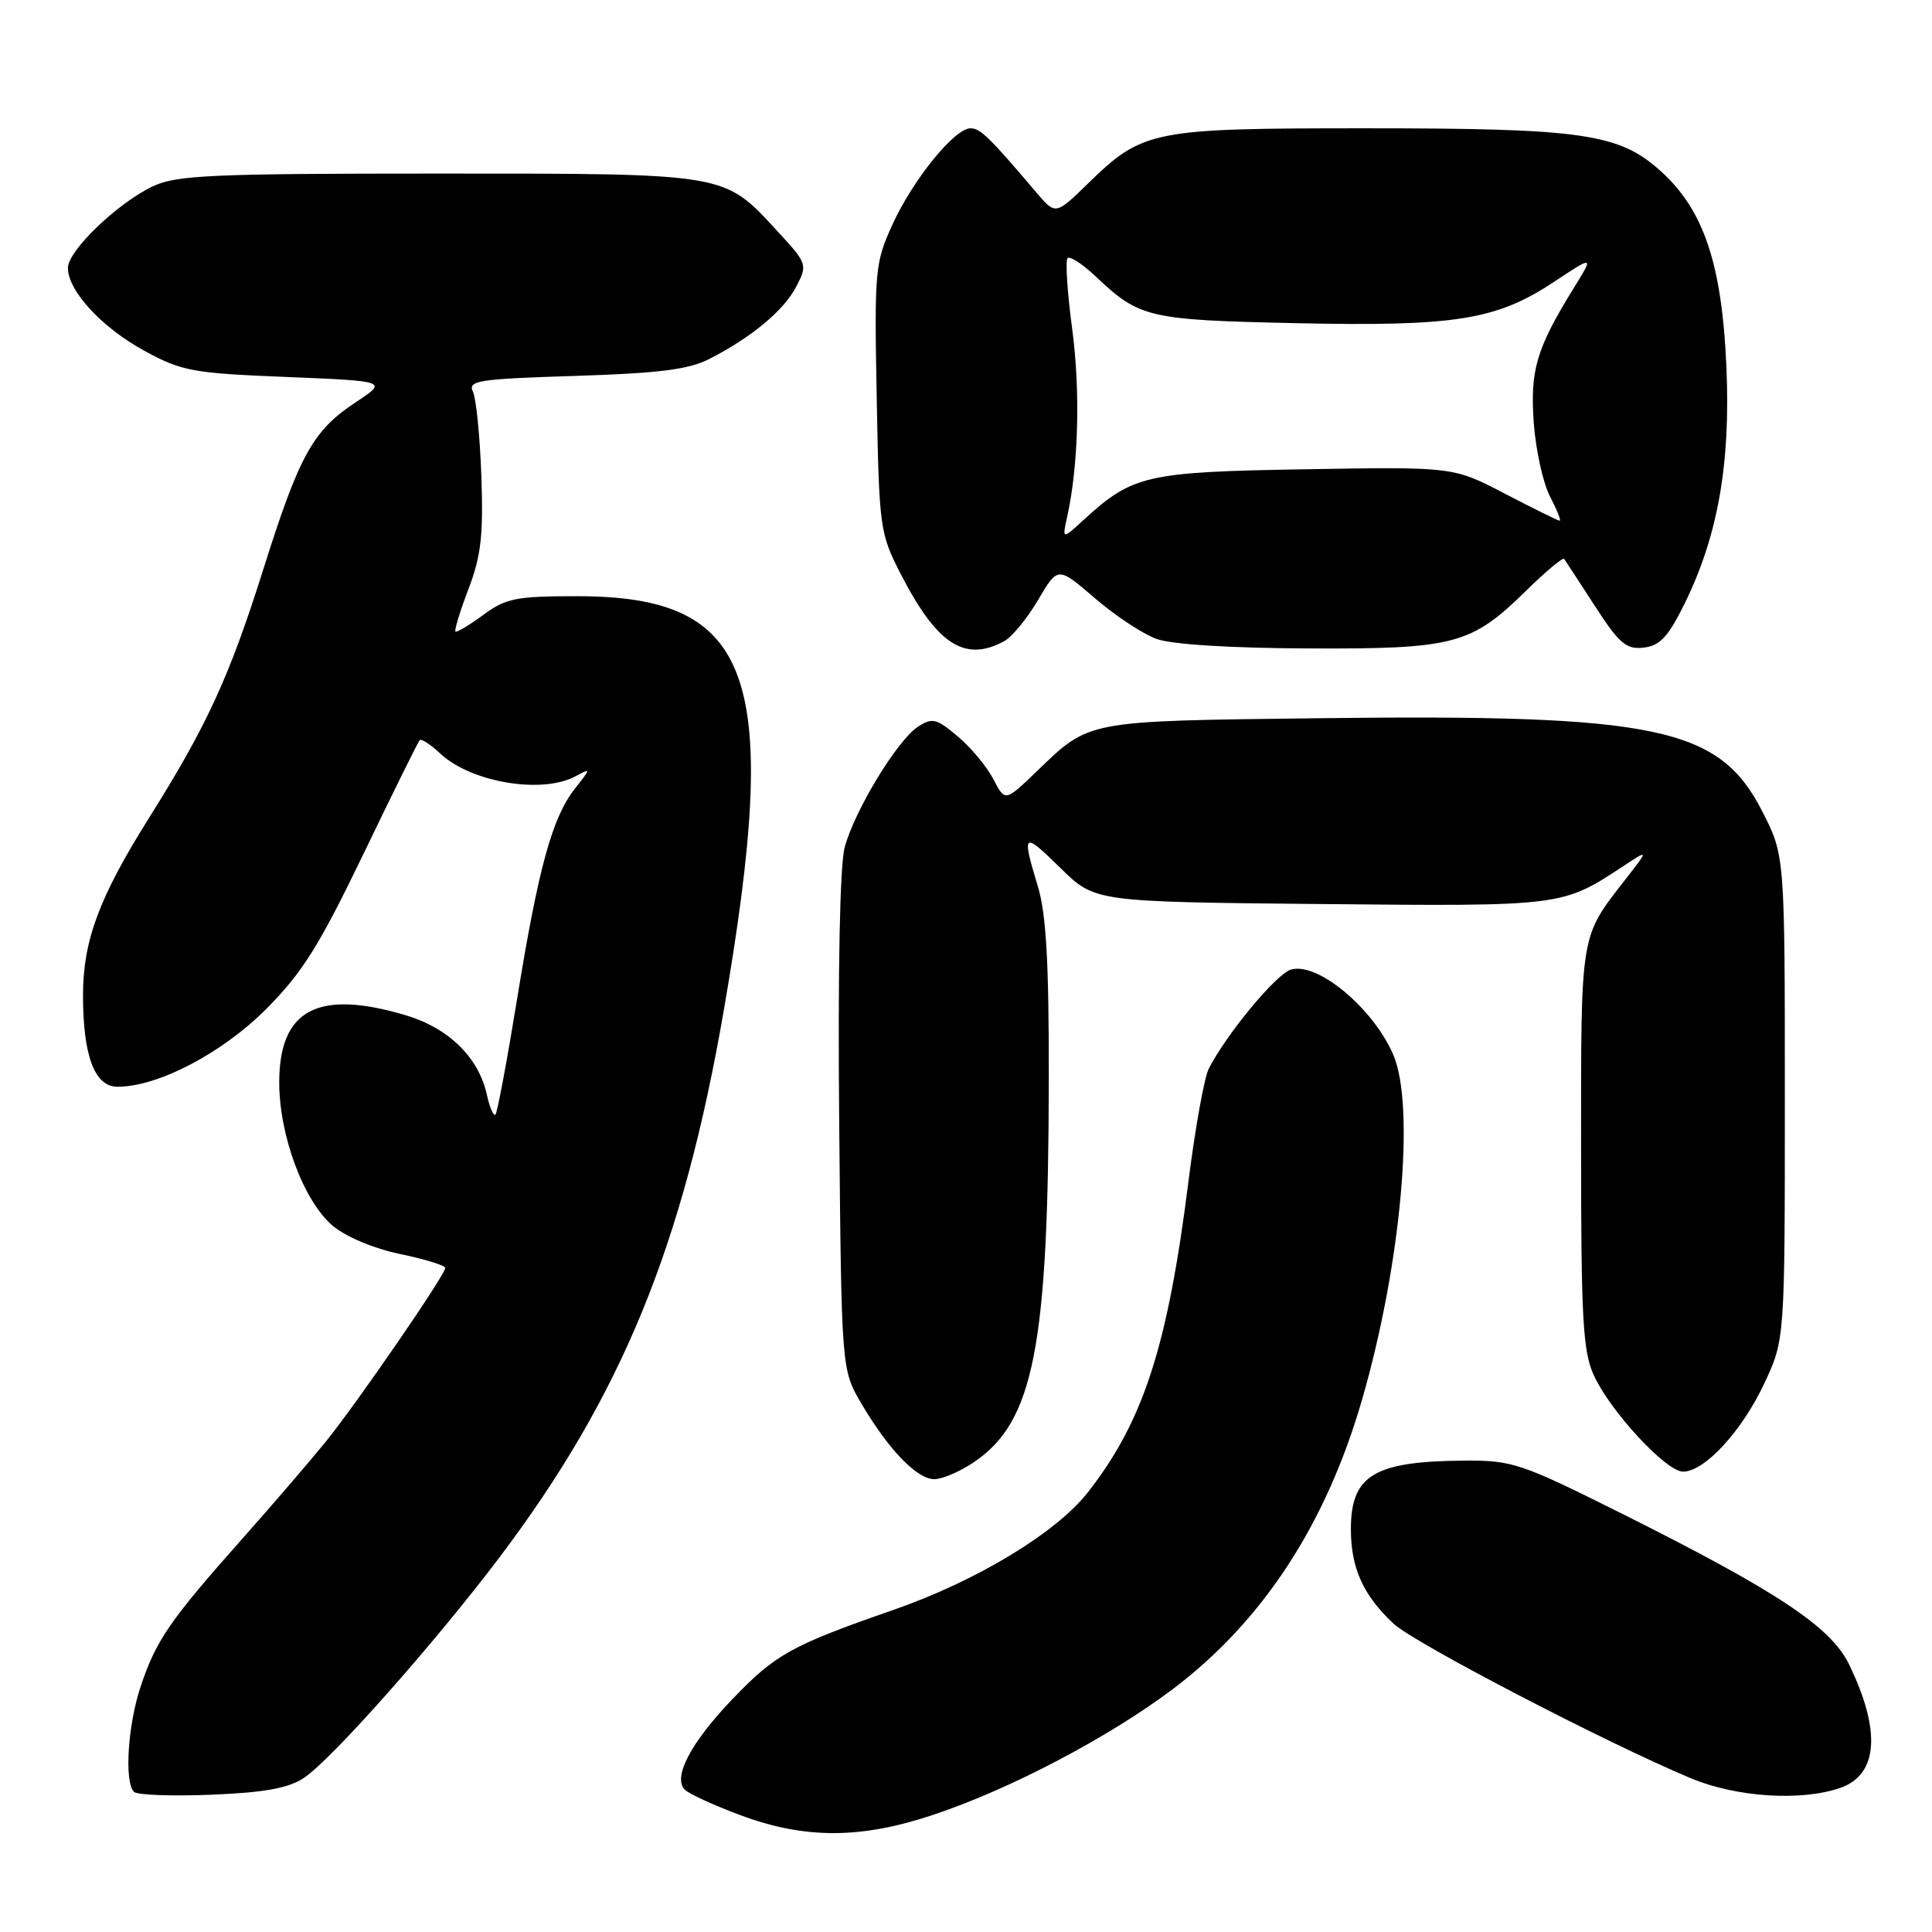 <?xml version="1.0" encoding="UTF-8" standalone="no"?>
<!DOCTYPE svg PUBLIC "-//W3C//DTD SVG 1.1//EN" "http://www.w3.org/Graphics/SVG/1.1/DTD/svg11.dtd" >
<svg xmlns="http://www.w3.org/2000/svg" xmlns:xlink="http://www.w3.org/1999/xlink" version="1.1" viewBox="0 0 256 256">
 <g >
 <path fill="currentColor"
d=" M 123.79 240.43 C 133.93 237.03 146.90 230.21 155.37 223.84 C 167.28 214.86 175.68 202.04 180.47 185.49 C 185.66 167.59 187.56 146.52 184.60 139.72 C 181.89 133.50 174.50 127.39 171.02 128.49 C 169.07 129.11 162.52 137.01 160.17 141.60 C 159.58 142.75 158.36 149.50 157.47 156.60 C 154.72 178.42 151.50 188.36 144.14 197.75 C 139.91 203.14 129.37 209.51 118.30 213.35 C 104.83 218.03 102.70 219.22 96.96 225.24 C 91.51 230.95 89.12 235.52 90.74 237.14 C 91.30 237.70 94.63 239.23 98.13 240.53 C 106.71 243.71 114.10 243.69 123.79 240.43 Z  M 40.26 235.59 C 43.91 233.17 57.55 217.78 66.16 206.39 C 82.37 184.92 90.51 165.07 95.90 133.91 C 103.57 89.51 99.85 79.00 76.48 79.00 C 68.36 79.00 67.03 79.27 64.02 81.49 C 62.16 82.86 60.51 83.84 60.35 83.68 C 60.18 83.51 60.96 80.97 62.09 78.01 C 63.75 73.65 64.06 70.87 63.78 63.07 C 63.60 57.81 63.09 52.77 62.66 51.88 C 61.97 50.43 63.43 50.21 76.19 49.81 C 87.34 49.46 91.27 48.96 94.00 47.56 C 99.62 44.68 103.89 41.12 105.52 37.95 C 107.02 35.07 106.97 34.92 102.98 30.60 C 95.87 22.88 96.57 23.00 58.00 23.00 C 27.98 23.00 23.37 23.21 20.25 24.69 C 15.56 26.91 9.00 33.22 9.00 35.50 C 9.00 38.54 13.48 43.40 19.13 46.48 C 24.10 49.19 25.50 49.45 37.94 49.95 C 51.37 50.50 51.37 50.50 47.15 53.29 C 41.45 57.05 39.67 60.27 34.87 75.50 C 30.38 89.74 27.40 96.20 19.72 108.42 C 13.15 118.88 11.00 124.65 11.00 131.86 C 11.00 139.92 12.54 144.00 15.57 144.00 C 20.94 144.00 29.46 139.54 35.28 133.69 C 40.07 128.88 42.29 125.33 48.14 113.19 C 52.03 105.11 55.39 98.31 55.61 98.08 C 55.83 97.85 57.06 98.65 58.34 99.85 C 62.41 103.67 71.79 105.25 76.24 102.87 C 78.34 101.75 78.34 101.75 76.17 104.51 C 73.17 108.32 71.34 115.00 68.52 132.36 C 67.19 140.54 65.90 147.43 65.65 147.69 C 65.40 147.94 64.88 146.75 64.51 145.05 C 63.43 140.11 59.44 136.21 53.74 134.52 C 42.11 131.06 37.00 133.78 37.00 143.42 C 37.00 150.49 40.25 159.19 44.10 162.43 C 45.84 163.89 49.56 165.45 53.04 166.17 C 56.32 166.85 59.00 167.68 59.00 168.01 C 59.00 168.91 47.41 185.77 43.19 191.00 C 41.19 193.47 36.17 199.32 32.01 204.00 C 22.48 214.74 20.69 217.34 18.65 223.43 C 16.93 228.55 16.45 236.10 17.75 237.43 C 18.16 237.85 22.77 238.02 28.00 237.81 C 35.05 237.52 38.21 236.95 40.26 235.59 Z  M 243.86 236.90 C 248.87 235.15 249.28 229.32 245.00 220.52 C 242.61 215.59 235.50 210.87 215.14 200.68 C 201.58 193.90 200.42 193.50 194.14 193.54 C 182.09 193.61 179.00 195.46 179.00 202.62 C 179.00 207.78 180.63 211.39 184.66 215.15 C 187.40 217.71 212.76 230.90 224.00 235.61 C 230.06 238.15 238.66 238.71 243.86 236.90 Z  M 129.04 193.75 C 136.99 188.39 138.93 178.48 138.97 142.91 C 138.99 127.47 138.63 121.09 137.51 117.41 C 135.35 110.28 135.54 110.13 140.54 115.04 C 145.08 119.50 145.08 119.50 174.97 119.79 C 206.99 120.10 206.99 120.10 215.00 114.83 C 218.50 112.52 218.50 112.52 215.39 116.51 C 209.34 124.29 209.50 123.34 209.50 152.00 C 209.50 174.64 209.74 179.04 211.17 182.19 C 213.35 186.99 220.76 195.00 223.02 195.00 C 225.87 195.00 230.82 189.62 233.77 183.33 C 236.50 177.50 236.50 177.50 236.50 145.43 C 236.50 113.36 236.50 113.36 233.50 107.49 C 227.79 96.32 219.61 94.62 174.50 95.17 C 143.68 95.55 144.43 95.41 137.34 102.24 C 133.18 106.24 133.18 106.24 131.62 103.24 C 130.77 101.59 128.65 99.04 126.91 97.58 C 124.08 95.19 123.53 95.06 121.63 96.30 C 118.89 98.08 113.24 107.39 111.92 112.29 C 111.29 114.63 111.01 128.65 111.20 148.79 C 111.50 181.50 111.50 181.50 114.15 186.00 C 117.73 192.09 121.51 196.00 123.80 196.00 C 124.85 196.00 127.21 194.99 129.04 193.75 Z  M 133.03 84.98 C 134.08 84.42 136.11 81.95 137.55 79.50 C 140.17 75.04 140.17 75.04 145.07 79.26 C 147.77 81.58 151.44 84.01 153.24 84.66 C 155.22 85.39 163.06 85.88 173.28 85.92 C 192.73 86.01 194.93 85.43 202.23 78.26 C 204.83 75.71 207.09 73.82 207.26 74.06 C 207.43 74.30 209.27 77.12 211.34 80.31 C 214.58 85.31 215.48 86.08 217.80 85.81 C 219.96 85.56 221.04 84.39 223.21 80.00 C 227.62 71.05 229.32 61.47 228.76 48.65 C 228.17 35.01 225.77 27.83 220.07 22.69 C 214.55 17.69 209.78 17.00 180.92 17.00 C 152.65 17.00 151.43 17.24 144.18 24.30 C 139.87 28.50 139.87 28.50 137.32 25.50 C 131.07 18.14 129.90 17.00 128.60 17.00 C 126.49 17.00 121.00 23.76 118.27 29.72 C 115.94 34.82 115.85 35.75 116.17 52.77 C 116.49 69.95 116.59 70.67 119.32 76.00 C 124.14 85.38 127.80 87.78 133.03 84.98 Z  M 141.40 68.50 C 142.91 61.69 143.17 51.87 142.07 43.58 C 141.42 38.74 141.15 34.52 141.46 34.20 C 141.77 33.89 143.49 35.01 145.26 36.70 C 151.00 42.12 152.19 42.40 171.64 42.82 C 192.79 43.28 198.26 42.41 205.85 37.39 C 211.21 33.84 211.21 33.84 208.53 38.17 C 203.59 46.16 202.73 49.04 203.23 56.01 C 203.49 59.59 204.45 63.97 205.37 65.76 C 206.30 67.54 206.88 69.00 206.67 69.00 C 206.46 69.00 203.20 67.39 199.43 65.43 C 192.58 61.85 192.58 61.85 173.04 62.18 C 151.89 62.53 150.10 62.93 143.62 68.86 C 140.74 71.50 140.74 71.50 141.40 68.50 Z "/>
</g>
</svg>